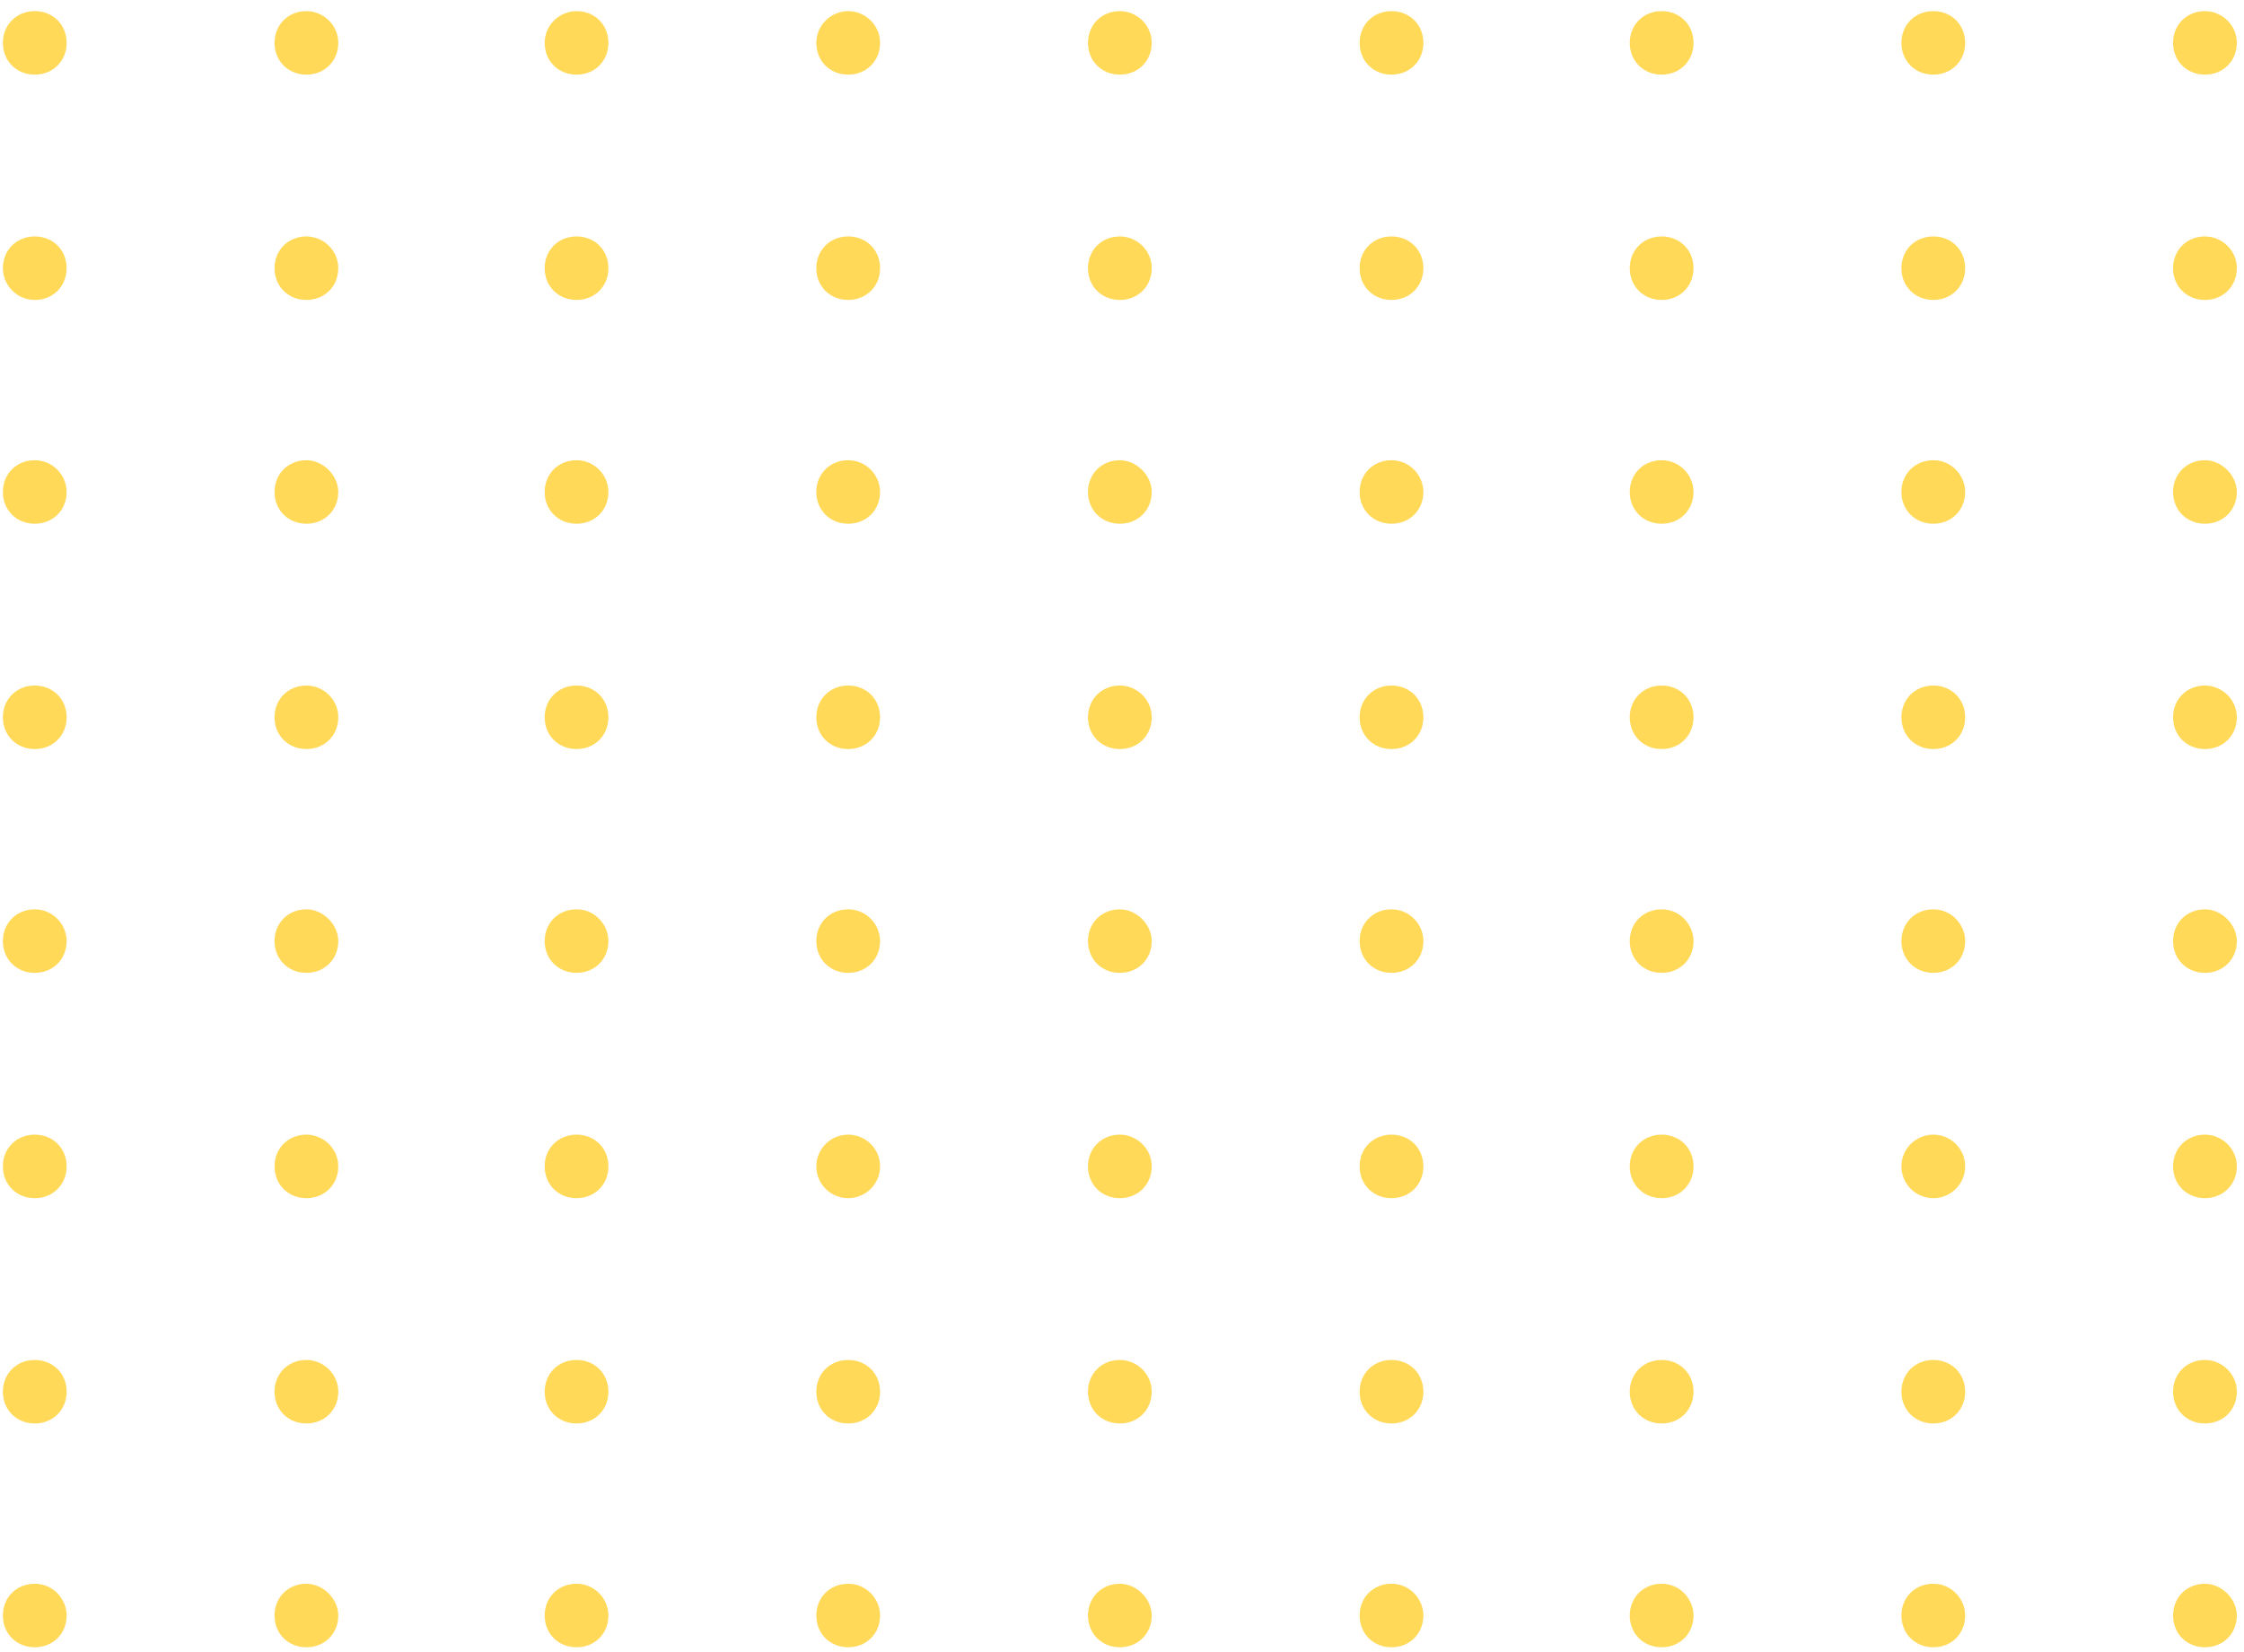 <svg width="182" height="134" viewBox="0 0 182 134" fill="none" xmlns="http://www.w3.org/2000/svg">
<g opacity="0.8">
<path d="M5.404 39.914C5.404 41.386 4.296 42.49 2.819 42.49C1.342 42.49 0.234 41.386 0.234 39.914C0.234 38.442 1.342 37.338 2.819 37.338C4.296 37.338 5.404 38.565 5.404 39.914Z" fill="#FFCF2D"/>
<path d="M27.436 39.914C27.436 41.386 26.328 42.49 24.851 42.49C23.374 42.49 22.267 41.386 22.267 39.914C22.267 38.442 23.374 37.338 24.851 37.338C26.205 37.338 27.436 38.565 27.436 39.914Z" fill="#FFCF2D"/>
<path d="M49.345 39.914C49.345 41.386 48.238 42.49 46.761 42.49C45.284 42.49 44.176 41.386 44.176 39.914C44.176 38.442 45.284 37.338 46.761 37.338C48.238 37.338 49.345 38.565 49.345 39.914Z" fill="#FFCF2D"/>
<path d="M71.378 39.914C71.378 41.386 70.27 42.49 68.793 42.49C67.316 42.49 66.208 41.386 66.208 39.914C66.208 38.442 67.316 37.338 68.793 37.338C70.27 37.338 71.378 38.565 71.378 39.914Z" fill="#FFCF2D"/>
<path d="M93.41 39.914C93.41 41.386 92.303 42.49 90.826 42.49C89.349 42.49 88.241 41.386 88.241 39.914C88.241 38.442 89.349 37.338 90.826 37.338C92.18 37.338 93.41 38.565 93.41 39.914Z" fill="#FFCF2D"/>
<path d="M115.443 39.914C115.443 41.386 114.335 42.49 112.858 42.49C111.381 42.49 110.273 41.386 110.273 39.914C110.273 38.442 111.381 37.338 112.858 37.338C114.335 37.338 115.443 38.565 115.443 39.914Z" fill="#FFCF2D"/>
<path d="M137.352 39.914C137.352 41.386 136.244 42.49 134.767 42.49C133.29 42.49 132.183 41.386 132.183 39.914C132.183 38.442 133.29 37.338 134.767 37.338C136.244 37.338 137.352 38.565 137.352 39.914Z" fill="#FFCF2D"/>
<path d="M159.385 39.914C159.385 41.386 158.277 42.49 156.8 42.49C155.323 42.49 154.215 41.386 154.215 39.914C154.215 38.442 155.323 37.338 156.8 37.338C158.277 37.338 159.385 38.565 159.385 39.914Z" fill="#FFCF2D"/>
<path d="M181.418 39.914C181.418 41.386 180.31 42.49 178.833 42.49C177.356 42.49 176.248 41.386 176.248 39.914C176.248 38.442 177.356 37.338 178.833 37.338C180.187 37.338 181.418 38.565 181.418 39.914Z" fill="#FFCF2D"/>
<path d="M5.404 58.194C5.404 59.666 4.296 60.77 2.819 60.77C1.342 60.77 0.234 59.666 0.234 58.194C0.234 56.721 1.342 55.617 2.819 55.617C4.296 55.617 5.404 56.721 5.404 58.194Z" fill="#FFCF2D"/>
<path d="M27.436 58.194C27.436 59.666 26.328 60.77 24.851 60.77C23.374 60.77 22.267 59.666 22.267 58.194C22.267 56.721 23.374 55.617 24.851 55.617C26.205 55.617 27.436 56.721 27.436 58.194Z" fill="#FFCF2D"/>
<path d="M49.345 58.194C49.345 59.666 48.238 60.77 46.761 60.77C45.284 60.77 44.176 59.666 44.176 58.194C44.176 56.721 45.284 55.617 46.761 55.617C48.238 55.617 49.345 56.721 49.345 58.194Z" fill="#FFCF2D"/>
<path d="M71.378 58.194C71.378 59.666 70.27 60.77 68.793 60.77C67.316 60.77 66.208 59.666 66.208 58.194C66.208 56.721 67.316 55.617 68.793 55.617C70.27 55.617 71.378 56.721 71.378 58.194Z" fill="#FFCF2D"/>
<path d="M93.41 58.194C93.41 59.666 92.303 60.77 90.826 60.77C89.349 60.77 88.241 59.666 88.241 58.194C88.241 56.721 89.349 55.617 90.826 55.617C92.18 55.617 93.41 56.721 93.41 58.194Z" fill="#FFCF2D"/>
<path d="M115.443 58.194C115.443 59.666 114.335 60.77 112.858 60.77C111.381 60.77 110.273 59.666 110.273 58.194C110.273 56.721 111.381 55.617 112.858 55.617C114.335 55.617 115.443 56.721 115.443 58.194Z" fill="#FFCF2D"/>
<path d="M137.352 58.194C137.352 59.666 136.244 60.77 134.767 60.77C133.29 60.77 132.183 59.666 132.183 58.194C132.183 56.721 133.29 55.617 134.767 55.617C136.244 55.617 137.352 56.721 137.352 58.194Z" fill="#FFCF2D"/>
<path d="M159.385 58.194C159.385 59.666 158.277 60.77 156.8 60.77C155.323 60.77 154.215 59.666 154.215 58.194C154.215 56.721 155.323 55.617 156.8 55.617C158.277 55.617 159.385 56.721 159.385 58.194Z" fill="#FFCF2D"/>
<path d="M181.418 58.194C181.418 59.666 180.31 60.77 178.833 60.77C177.356 60.77 176.248 59.666 176.248 58.194C176.248 56.721 177.356 55.617 178.833 55.617C180.187 55.617 181.418 56.721 181.418 58.194Z" fill="#FFCF2D"/>
<path d="M5.404 3.479C5.404 4.951 4.296 6.055 2.819 6.055C1.342 6.055 0.234 4.951 0.234 3.479C0.234 2.006 1.342 0.902 2.819 0.902C4.296 0.902 5.404 2.006 5.404 3.479Z" fill="#FFCF2D"/>
<path d="M27.436 3.479C27.436 4.951 26.328 6.055 24.851 6.055C23.374 6.055 22.267 4.951 22.267 3.479C22.267 2.006 23.374 0.902 24.851 0.902C26.205 0.902 27.436 2.006 27.436 3.479Z" fill="#FFCF2D"/>
<path d="M49.345 3.479C49.345 4.951 48.238 6.055 46.761 6.055C45.284 6.055 44.176 4.951 44.176 3.479C44.176 2.006 45.407 0.902 46.761 0.902C48.238 0.902 49.345 2.006 49.345 3.479Z" fill="#FFCF2D"/>
<path d="M71.378 3.479C71.378 4.951 70.27 6.055 68.793 6.055C67.316 6.055 66.208 4.951 66.208 3.479C66.208 2.006 67.439 0.902 68.793 0.902C70.147 0.902 71.378 2.006 71.378 3.479Z" fill="#FFCF2D"/>
<path d="M93.41 3.479C93.41 4.951 92.303 6.055 90.826 6.055C89.349 6.055 88.241 4.951 88.241 3.479C88.241 2.006 89.349 0.902 90.826 0.902C92.18 0.902 93.41 2.006 93.41 3.479Z" fill="#FFCF2D"/>
<path d="M115.443 3.479C115.443 4.951 114.335 6.055 112.858 6.055C111.381 6.055 110.273 4.951 110.273 3.479C110.273 2.006 111.381 0.902 112.858 0.902C114.335 0.902 115.443 2.006 115.443 3.479Z" fill="#FFCF2D"/>
<path d="M137.352 3.479C137.352 4.951 136.244 6.055 134.767 6.055C133.29 6.055 132.183 4.951 132.183 3.479C132.183 2.006 133.29 0.902 134.767 0.902C136.244 0.902 137.352 2.006 137.352 3.479Z" fill="#FFCF2D"/>
<path d="M159.385 3.479C159.385 4.951 158.277 6.055 156.8 6.055C155.323 6.055 154.215 4.951 154.215 3.479C154.215 2.006 155.323 0.902 156.8 0.902C158.277 0.902 159.385 2.006 159.385 3.479Z" fill="#FFCF2D"/>
<path d="M181.418 3.479C181.418 4.951 180.31 6.055 178.833 6.055C177.356 6.055 176.248 4.951 176.248 3.479C176.248 2.006 177.356 0.902 178.833 0.902C180.187 0.902 181.418 2.006 181.418 3.479Z" fill="#FFCF2D"/>
<path d="M5.404 21.758C5.404 23.23 4.296 24.334 2.819 24.334C1.342 24.334 0.234 23.107 0.234 21.758C0.234 20.286 1.342 19.182 2.819 19.182C4.296 19.182 5.404 20.286 5.404 21.758Z" fill="#FFCF2D"/>
<path d="M27.436 21.758C27.436 23.23 26.328 24.334 24.851 24.334C23.374 24.334 22.267 23.23 22.267 21.758C22.267 20.286 23.374 19.182 24.851 19.182C26.205 19.182 27.436 20.286 27.436 21.758Z" fill="#FFCF2D"/>
<path d="M49.345 21.758C49.345 23.23 48.238 24.334 46.761 24.334C45.284 24.334 44.176 23.23 44.176 21.758C44.176 20.286 45.284 19.182 46.761 19.182C48.238 19.182 49.345 20.286 49.345 21.758Z" fill="#FFCF2D"/>
<path d="M71.378 21.758C71.378 23.23 70.27 24.334 68.793 24.334C67.316 24.334 66.208 23.23 66.208 21.758C66.208 20.286 67.316 19.182 68.793 19.182C70.27 19.182 71.378 20.286 71.378 21.758Z" fill="#FFCF2D"/>
<path d="M93.41 21.758C93.41 23.23 92.303 24.334 90.826 24.334C89.349 24.334 88.241 23.23 88.241 21.758C88.241 20.286 89.349 19.182 90.826 19.182C92.18 19.182 93.41 20.286 93.41 21.758Z" fill="#FFCF2D"/>
<path d="M115.443 21.758C115.443 23.23 114.335 24.334 112.858 24.334C111.381 24.334 110.273 23.23 110.273 21.758C110.273 20.286 111.381 19.182 112.858 19.182C114.335 19.182 115.443 20.286 115.443 21.758Z" fill="#FFCF2D"/>
<path d="M137.352 21.758C137.352 23.23 136.244 24.334 134.767 24.334C133.29 24.334 132.183 23.23 132.183 21.758C132.183 20.286 133.29 19.182 134.767 19.182C136.244 19.182 137.352 20.286 137.352 21.758Z" fill="#FFCF2D"/>
<path d="M159.385 21.758C159.385 23.23 158.277 24.334 156.8 24.334C155.323 24.334 154.215 23.23 154.215 21.758C154.215 20.286 155.323 19.182 156.8 19.182C158.277 19.182 159.385 20.286 159.385 21.758Z" fill="#FFCF2D"/>
<path d="M181.418 21.758C181.418 23.23 180.31 24.334 178.833 24.334C177.356 24.334 176.248 23.23 176.248 21.758C176.248 20.286 177.356 19.182 178.833 19.182C180.187 19.182 181.418 20.286 181.418 21.758Z" fill="#FFCF2D"/>
<path d="M5.404 76.35C5.404 77.822 4.296 78.926 2.819 78.926C1.342 78.926 0.234 77.822 0.234 76.35C0.234 74.877 1.342 73.773 2.819 73.773C4.296 73.773 5.404 75 5.404 76.35Z" fill="#FFCF2D"/>
<path d="M27.436 76.35C27.436 77.822 26.328 78.926 24.851 78.926C23.374 78.926 22.267 77.822 22.267 76.35C22.267 74.877 23.374 73.773 24.851 73.773C26.205 73.773 27.436 75 27.436 76.35Z" fill="#FFCF2D"/>
<path d="M49.345 76.35C49.345 77.822 48.238 78.926 46.761 78.926C45.284 78.926 44.176 77.822 44.176 76.35C44.176 74.877 45.284 73.773 46.761 73.773C48.238 73.773 49.345 75 49.345 76.35Z" fill="#FFCF2D"/>
<path d="M71.378 76.35C71.378 77.822 70.27 78.926 68.793 78.926C67.316 78.926 66.208 77.822 66.208 76.35C66.208 74.877 67.316 73.773 68.793 73.773C70.27 73.773 71.378 75 71.378 76.35Z" fill="#FFCF2D"/>
<path d="M93.41 76.35C93.41 77.822 92.303 78.926 90.826 78.926C89.349 78.926 88.241 77.822 88.241 76.35C88.241 74.877 89.349 73.773 90.826 73.773C92.18 73.773 93.41 75 93.41 76.35Z" fill="#FFCF2D"/>
<path d="M115.443 76.35C115.443 77.822 114.335 78.926 112.858 78.926C111.381 78.926 110.273 77.822 110.273 76.35C110.273 74.877 111.381 73.773 112.858 73.773C114.335 73.773 115.443 75 115.443 76.35Z" fill="#FFCF2D"/>
<path d="M137.352 76.35C137.352 77.822 136.244 78.926 134.767 78.926C133.29 78.926 132.183 77.822 132.183 76.35C132.183 74.877 133.29 73.773 134.767 73.773C136.244 73.773 137.352 75 137.352 76.35Z" fill="#FFCF2D"/>
<path d="M159.385 76.35C159.385 77.822 158.277 78.926 156.8 78.926C155.323 78.926 154.215 77.822 154.215 76.35C154.215 74.877 155.323 73.773 156.8 73.773C158.277 73.773 159.385 75 159.385 76.35Z" fill="#FFCF2D"/>
<path d="M181.418 76.35C181.418 77.822 180.31 78.926 178.833 78.926C177.356 78.926 176.248 77.822 176.248 76.35C176.248 74.877 177.356 73.773 178.833 73.773C180.187 73.773 181.418 75 181.418 76.35Z" fill="#FFCF2D"/>
<path d="M5.404 94.629C5.404 96.101 4.296 97.205 2.819 97.205C1.342 97.205 0.234 96.101 0.234 94.629C0.234 93.157 1.342 92.053 2.819 92.053C4.296 92.053 5.404 93.157 5.404 94.629Z" fill="#FFCF2D"/>
<path d="M27.436 94.629C27.436 96.101 26.328 97.205 24.851 97.205C23.374 97.205 22.267 96.101 22.267 94.629C22.267 93.157 23.374 92.053 24.851 92.053C26.205 92.053 27.436 93.157 27.436 94.629Z" fill="#FFCF2D"/>
<path d="M49.345 94.629C49.345 96.101 48.238 97.205 46.761 97.205C45.284 97.205 44.176 96.101 44.176 94.629C44.176 93.157 45.284 92.053 46.761 92.053C48.238 92.053 49.345 93.157 49.345 94.629Z" fill="#FFCF2D"/>
<path d="M68.793 97.205C70.22 97.205 71.378 96.052 71.378 94.629C71.378 93.206 70.22 92.053 68.793 92.053C67.365 92.053 66.208 93.206 66.208 94.629C66.208 96.052 67.365 97.205 68.793 97.205Z" fill="#FFCF2D"/>
<path d="M93.41 94.629C93.41 96.101 92.303 97.205 90.826 97.205C89.349 97.205 88.241 96.101 88.241 94.629C88.241 93.157 89.349 92.053 90.826 92.053C92.18 92.053 93.41 93.157 93.41 94.629Z" fill="#FFCF2D"/>
<path d="M115.443 94.629C115.443 96.101 114.335 97.205 112.858 97.205C111.381 97.205 110.273 96.101 110.273 94.629C110.273 93.157 111.381 92.053 112.858 92.053C114.335 92.053 115.443 93.157 115.443 94.629Z" fill="#FFCF2D"/>
<path d="M137.352 94.629C137.352 96.101 136.244 97.205 134.767 97.205C133.29 97.205 132.183 96.101 132.183 94.629C132.183 93.157 133.29 92.053 134.767 92.053C136.244 92.053 137.352 93.157 137.352 94.629Z" fill="#FFCF2D"/>
<path d="M156.8 97.205C158.228 97.205 159.385 96.052 159.385 94.629C159.385 93.206 158.228 92.053 156.8 92.053C155.373 92.053 154.215 93.206 154.215 94.629C154.215 96.052 155.373 97.205 156.8 97.205Z" fill="#FFCF2D"/>
<path d="M181.418 94.629C181.418 96.101 180.31 97.205 178.833 97.205C177.356 97.205 176.248 96.101 176.248 94.629C176.248 93.157 177.356 92.053 178.833 92.053C180.187 92.053 181.418 93.157 181.418 94.629Z" fill="#FFCF2D"/>
<path d="M5.404 112.908C5.404 114.38 4.296 115.485 2.819 115.485C1.342 115.485 0.234 114.38 0.234 112.908C0.234 111.436 1.342 110.332 2.819 110.332C4.296 110.332 5.404 111.436 5.404 112.908Z" fill="#FFCF2D"/>
<path d="M27.436 112.908C27.436 114.38 26.328 115.485 24.851 115.485C23.374 115.485 22.267 114.38 22.267 112.908C22.267 111.436 23.374 110.332 24.851 110.332C26.205 110.332 27.436 111.436 27.436 112.908Z" fill="#FFCF2D"/>
<path d="M49.345 112.908C49.345 114.38 48.238 115.485 46.761 115.485C45.284 115.485 44.176 114.38 44.176 112.908C44.176 111.436 45.284 110.332 46.761 110.332C48.238 110.332 49.345 111.436 49.345 112.908Z" fill="#FFCF2D"/>
<path d="M71.378 112.908C71.378 114.38 70.27 115.485 68.793 115.485C67.316 115.485 66.208 114.38 66.208 112.908C66.208 111.436 67.316 110.332 68.793 110.332C70.27 110.332 71.378 111.436 71.378 112.908Z" fill="#FFCF2D"/>
<path d="M93.41 112.908C93.41 114.38 92.303 115.485 90.826 115.485C89.349 115.485 88.241 114.38 88.241 112.908C88.241 111.436 89.349 110.332 90.826 110.332C92.18 110.332 93.41 111.436 93.41 112.908Z" fill="#FFCF2D"/>
<path d="M115.443 112.908C115.443 114.38 114.335 115.485 112.858 115.485C111.381 115.485 110.273 114.38 110.273 112.908C110.273 111.436 111.381 110.332 112.858 110.332C114.335 110.332 115.443 111.436 115.443 112.908Z" fill="#FFCF2D"/>
<path d="M137.352 112.908C137.352 114.38 136.244 115.485 134.767 115.485C133.29 115.485 132.183 114.38 132.183 112.908C132.183 111.436 133.29 110.332 134.767 110.332C136.244 110.332 137.352 111.436 137.352 112.908Z" fill="#FFCF2D"/>
<path d="M159.385 112.908C159.385 114.38 158.277 115.485 156.8 115.485C155.323 115.485 154.215 114.38 154.215 112.908C154.215 111.436 155.323 110.332 156.8 110.332C158.277 110.332 159.385 111.436 159.385 112.908Z" fill="#FFCF2D"/>
<path d="M181.418 112.908C181.418 114.38 180.31 115.485 178.833 115.485C177.356 115.485 176.248 114.38 176.248 112.908C176.248 111.436 177.356 110.332 178.833 110.332C180.187 110.332 181.418 111.436 181.418 112.908Z" fill="#FFCF2D"/>
<path d="M5.404 131.065C5.404 132.537 4.296 133.641 2.819 133.641C1.342 133.641 0.234 132.537 0.234 131.065C0.234 129.592 1.342 128.488 2.819 128.488C4.296 128.488 5.404 129.715 5.404 131.065Z" fill="#FFCF2D"/>
<path d="M27.436 131.065C27.436 132.537 26.328 133.641 24.851 133.641C23.374 133.641 22.267 132.537 22.267 131.065C22.267 129.592 23.374 128.488 24.851 128.488C26.205 128.488 27.436 129.715 27.436 131.065Z" fill="#FFCF2D"/>
<path d="M49.345 131.065C49.345 132.537 48.238 133.641 46.761 133.641C45.284 133.641 44.176 132.537 44.176 131.065C44.176 129.592 45.284 128.488 46.761 128.488C48.238 128.488 49.345 129.715 49.345 131.065Z" fill="#FFCF2D"/>
<path d="M71.378 131.065C71.378 132.537 70.27 133.641 68.793 133.641C67.316 133.641 66.208 132.537 66.208 131.065C66.208 129.592 67.316 128.488 68.793 128.488C70.27 128.488 71.378 129.715 71.378 131.065Z" fill="#FFCF2D"/>
<path d="M93.41 131.065C93.41 132.537 92.303 133.641 90.826 133.641C89.349 133.641 88.241 132.537 88.241 131.065C88.241 129.592 89.349 128.488 90.826 128.488C92.18 128.488 93.41 129.715 93.41 131.065Z" fill="#FFCF2D"/>
<path d="M115.443 131.065C115.443 132.537 114.335 133.641 112.858 133.641C111.381 133.641 110.273 132.537 110.273 131.065C110.273 129.592 111.381 128.488 112.858 128.488C114.335 128.488 115.443 129.715 115.443 131.065Z" fill="#FFCF2D"/>
<path d="M137.352 131.065C137.352 132.537 136.244 133.641 134.767 133.641C133.29 133.641 132.183 132.537 132.183 131.065C132.183 129.592 133.29 128.488 134.767 128.488C136.244 128.488 137.352 129.715 137.352 131.065Z" fill="#FFCF2D"/>
<path d="M159.385 131.065C159.385 132.537 158.277 133.641 156.8 133.641C155.323 133.641 154.215 132.537 154.215 131.065C154.215 129.592 155.323 128.488 156.8 128.488C158.277 128.488 159.385 129.715 159.385 131.065Z" fill="#FFCF2D"/>
<path d="M181.418 131.065C181.418 132.537 180.31 133.641 178.833 133.641C177.356 133.641 176.248 132.537 176.248 131.065C176.248 129.592 177.356 128.488 178.833 128.488C180.187 128.488 181.418 129.715 181.418 131.065Z" fill="#FFCF2D"/>
</g>
</svg>
